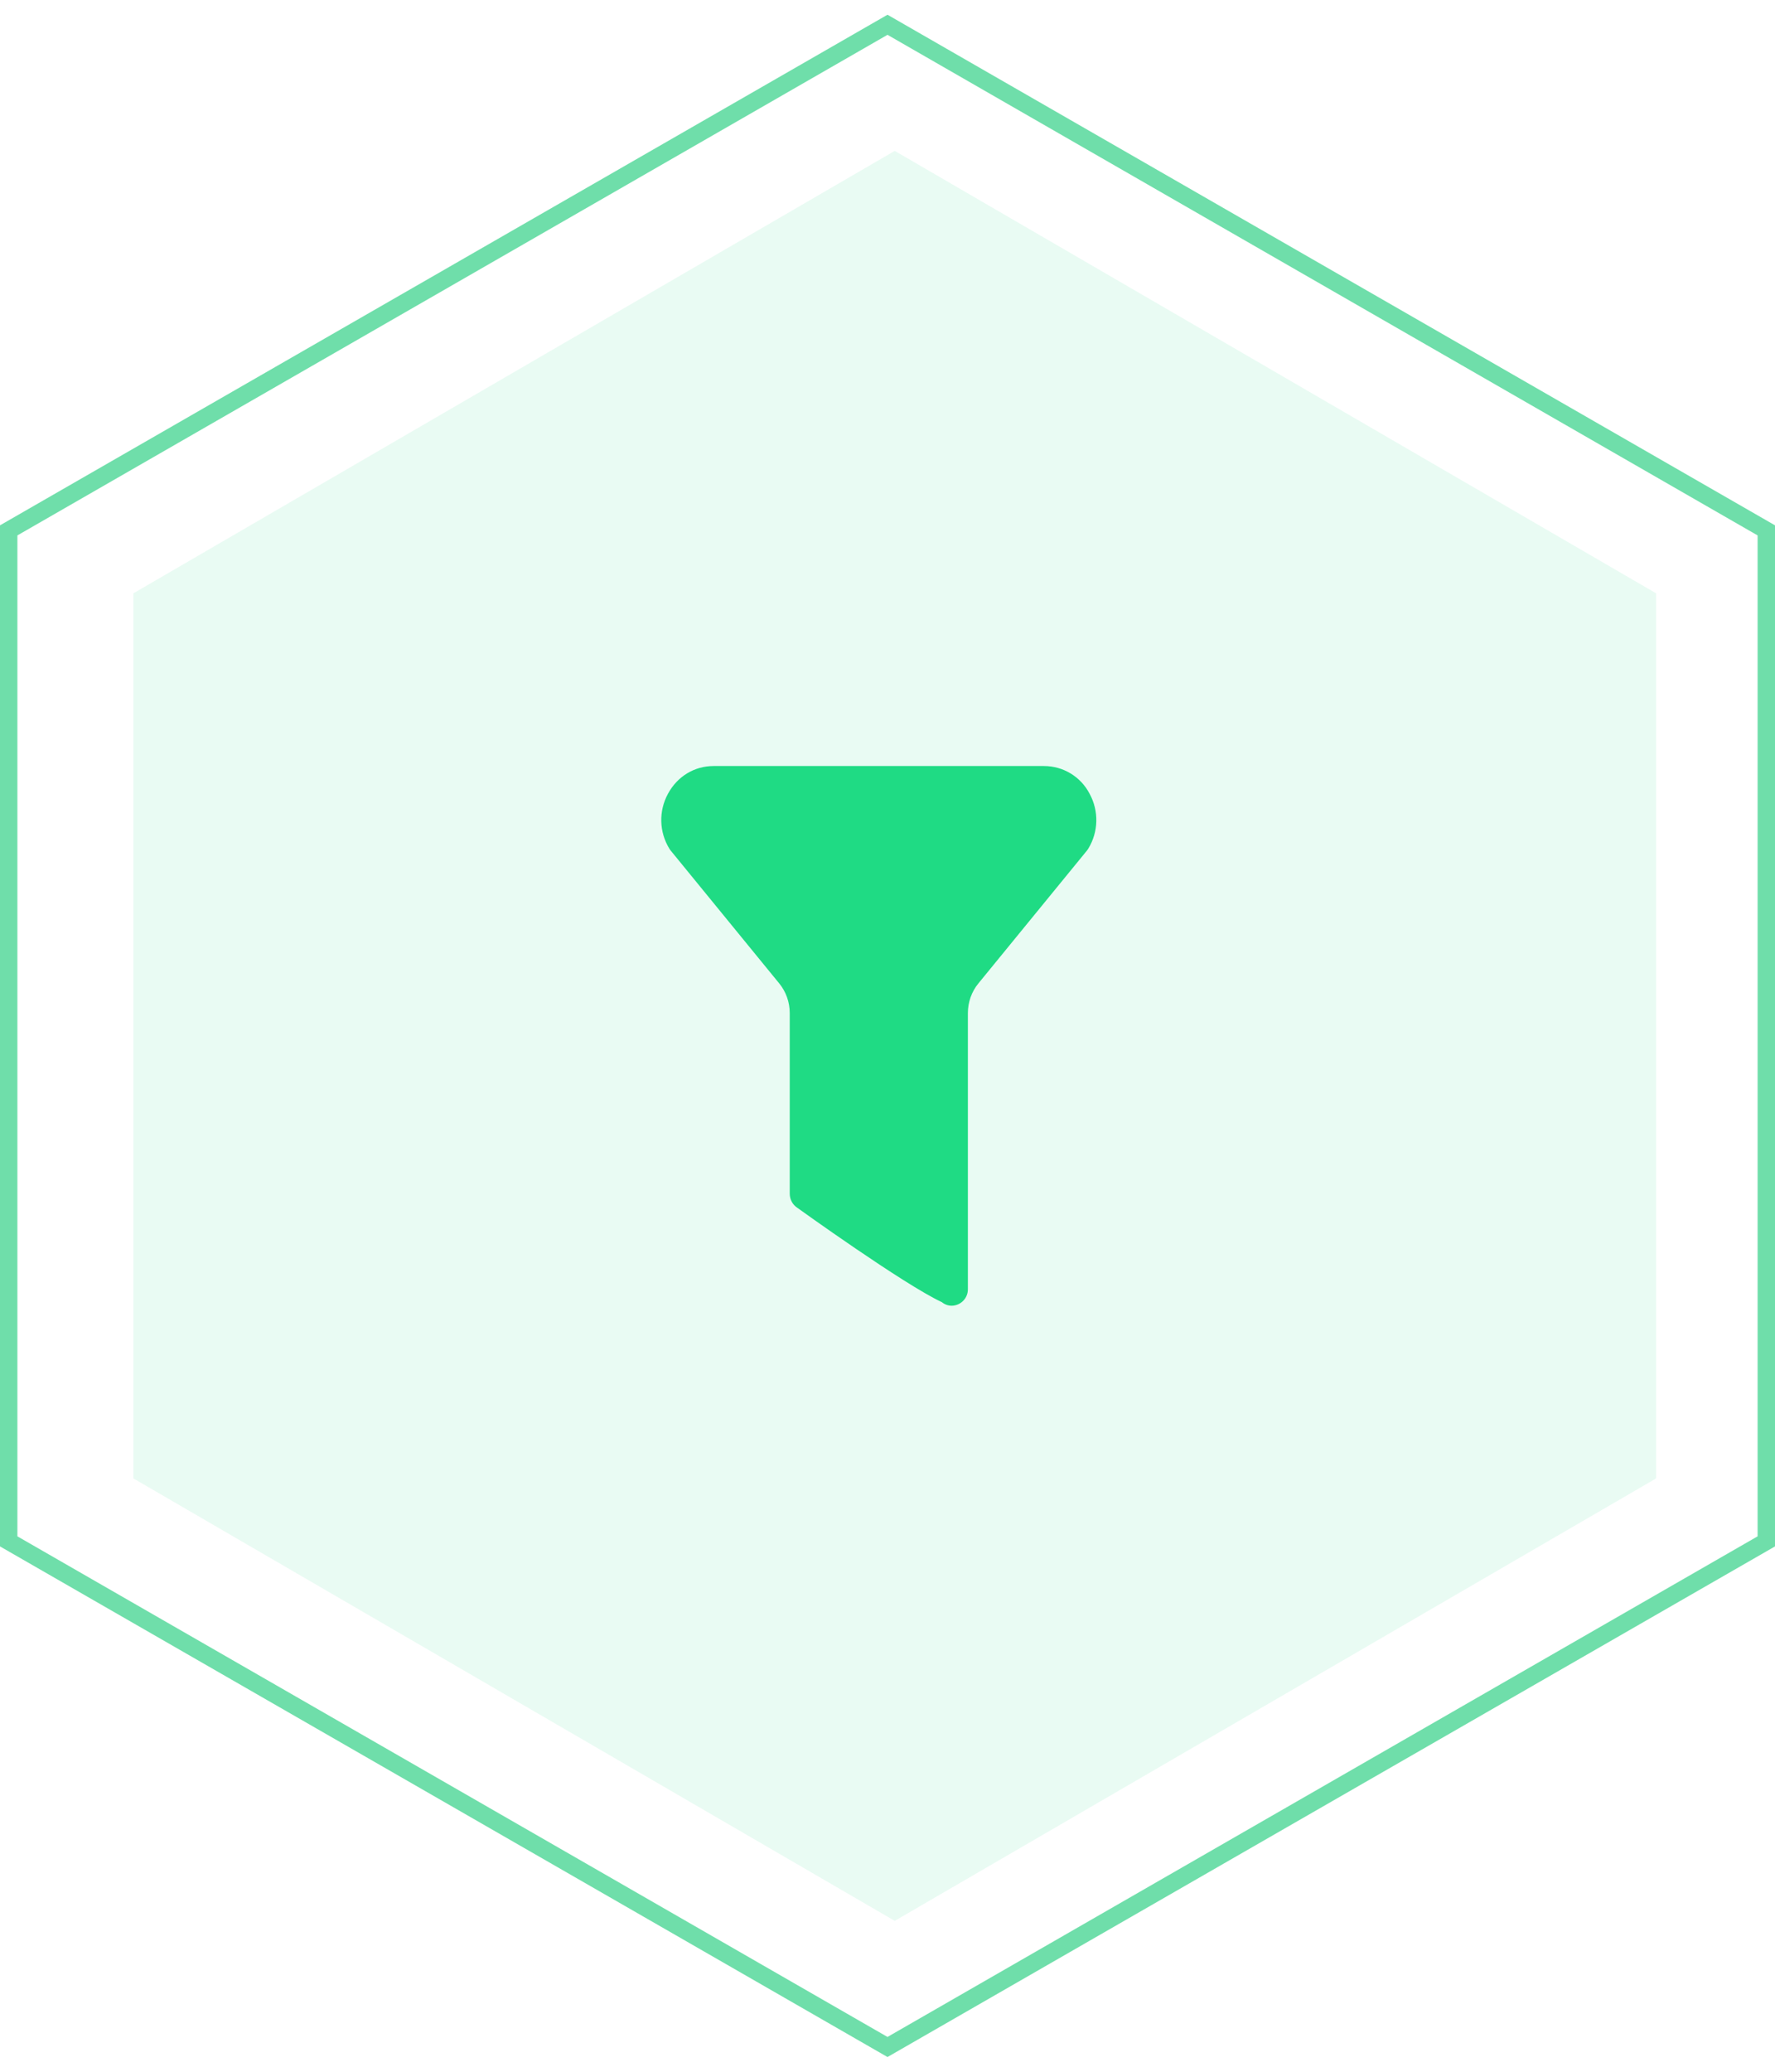 <?xml version="1.0" encoding="UTF-8"?>
<svg width="102px" height="119px" viewBox="0 0 102 119" version="1.1" xmlns="http://www.w3.org/2000/svg" xmlns:xlink="http://www.w3.org/1999/xlink">
    <!-- Generator: Sketch 54.1 (76490) - https://sketchapp.com -->
    <title>编组 2复制 8</title>
    <desc>Created with Sketch.</desc>
    <g id="Page-1" stroke="none" stroke-width="1" fill="none" fill-rule="evenodd">
        <g id="投票上币" transform="translate(-1017, -384)">
            <g id="编组-7" transform="translate(1017, 384)">
                <g id="编组-2复制-3" transform="translate(1, 2)">
                    <path d="M100.5,28.464 L100.5,86.535 L50,115.577 L-0.5,86.535 L-0.5,28.464 L50,-0.577 L100.5,28.464 Z" id="路径" stroke="#6FDEAA"></path>
                    <polygon id="路径" fill="#1FDB84" opacity="0.1" points="94.167 32.079 50.416 6.667 6.667 32.079 6.667 82.92 50.416 108.333 94.167 82.92"></polygon>
                </g>
                <path d="M62.54,48.742 C63.125,47.782 63.154,46.585 62.616,45.598 C62.112,44.617 61.1,44 59.993,44 L41.007,44 C39.9,44 38.919,44.599 38.382,45.598 C37.846,46.586 37.875,47.782 38.461,48.742 C38.484,48.782 38.51,48.819 38.539,48.853 L44.775,56.482 C45.166,56.958 45.382,57.564 45.382,58.189 L45.382,68.561 C45.382,68.908 45.56,69.211 45.823,69.378 C45.823,69.378 51.925,73.772 54.122,74.794 C54.278,74.922 54.478,75 54.692,75 C55.214,74.99 55.629,74.562 55.619,74.042 L55.619,58.191 C55.619,57.566 55.833,56.96 56.225,56.484 L62.462,48.855 C62.49,48.821 62.517,48.783 62.54,48.744 L62.54,48.742 Z" id="Fill-53" fill="#1FDB84"></path>
            </g>
        </g>
    </g>
</svg>
